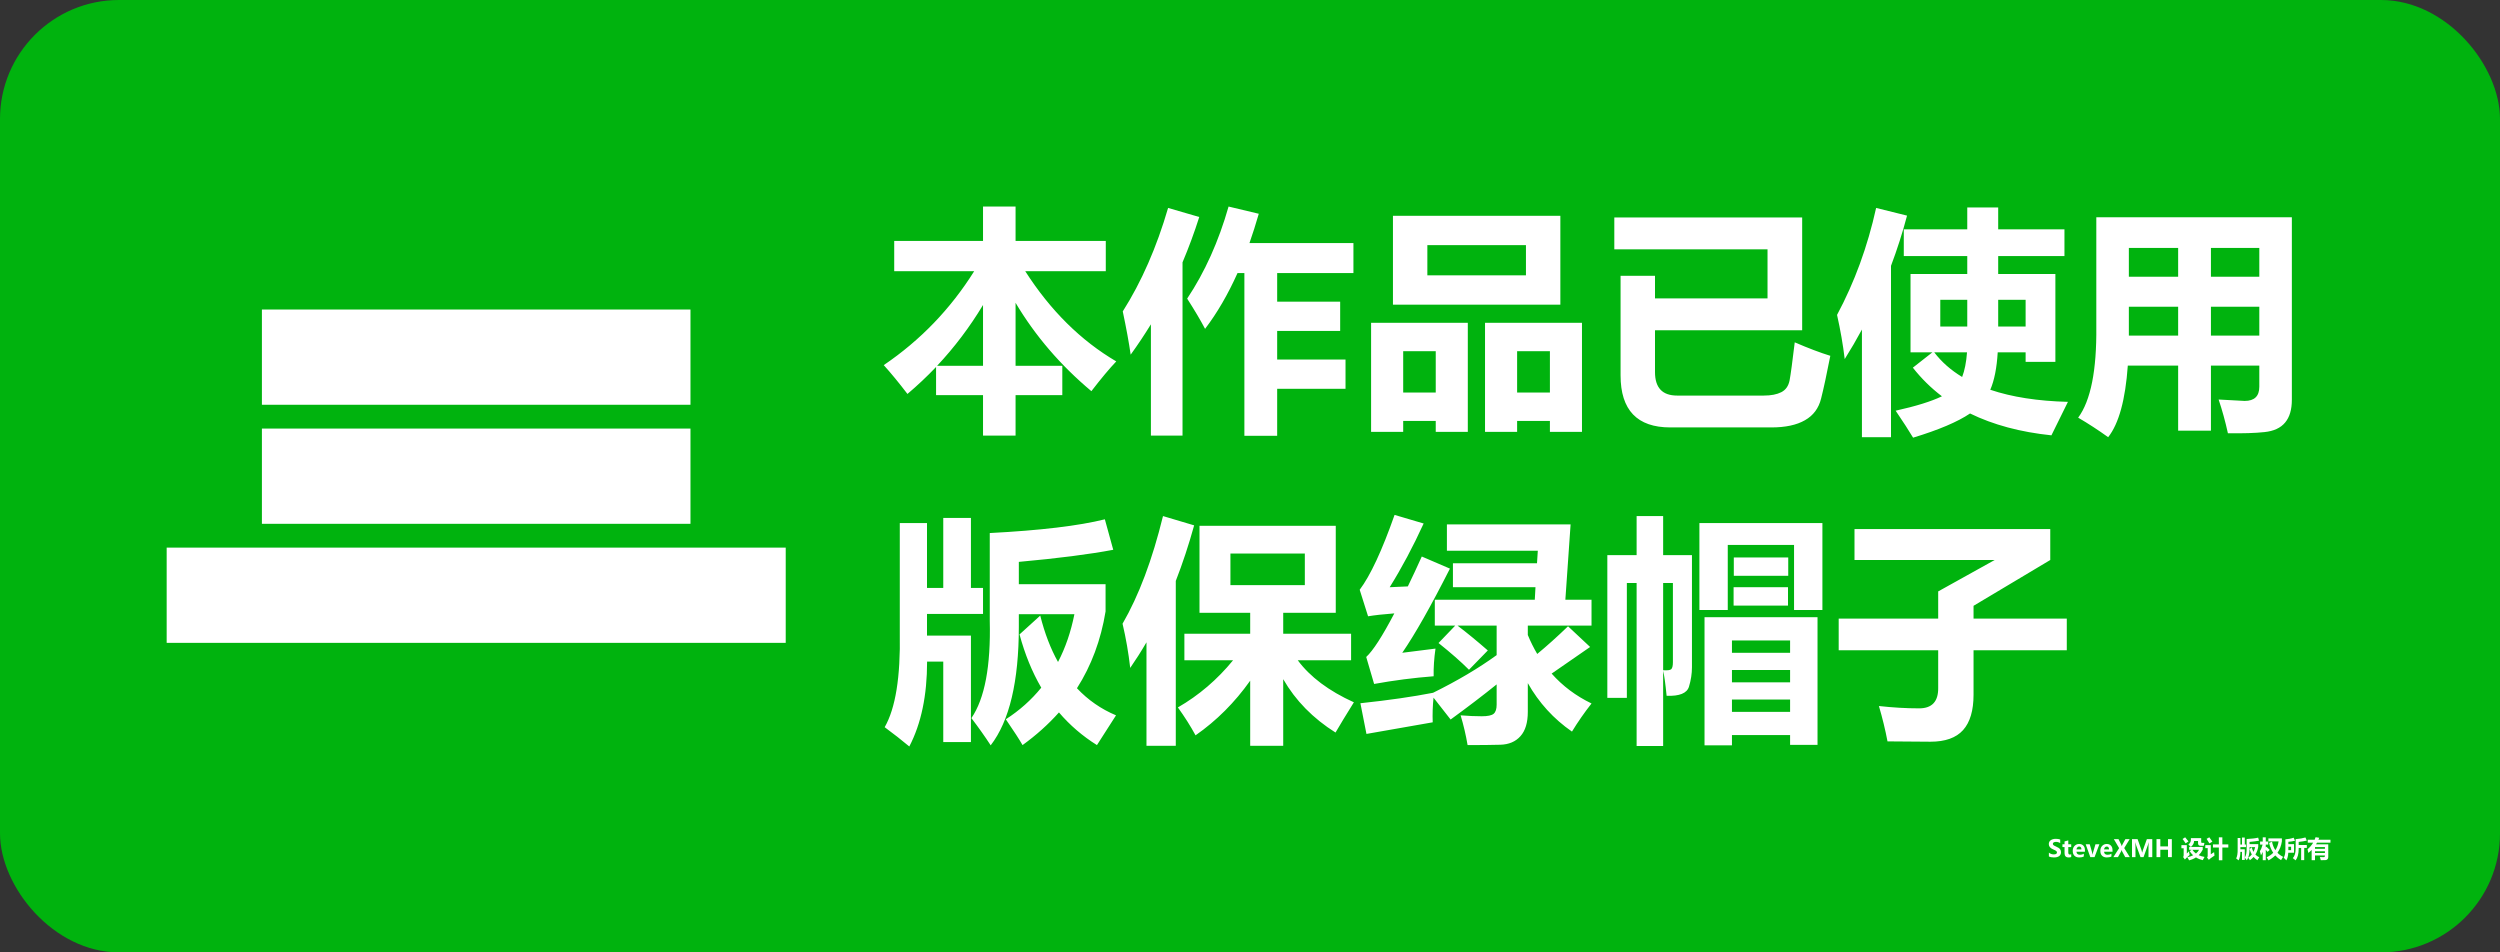 <svg width="105" height="40" viewBox="0 0 105 40" fill="none" xmlns="http://www.w3.org/2000/svg">
<rect x="0" y="0" width="105" height="40" fill="#333333" stroke="none"/>
<rect width="105" height="40" rx="5" fill="#00B30E"/>
<path d="M37.557 10.12H41.287V8.675H42.654V10.12H46.443V11.39H43.06C44.117 13.04 45.392 14.303 46.883 15.179C46.603 15.472 46.255 15.888 45.838 16.429C44.539 15.341 43.478 14.104 42.654 12.718V15.364H44.617V16.595H42.654V18.294H41.287V16.595H39.315V15.413C38.937 15.81 38.536 16.188 38.113 16.546C37.755 16.077 37.423 15.674 37.117 15.335C38.657 14.29 39.923 12.975 40.916 11.39H37.557V10.12ZM39.358 15.364H41.287V12.81C40.73 13.735 40.088 14.586 39.358 15.364ZM56.287 13.899H53.641V15.101H56.512V16.331H53.641V18.304H52.264V11.468H51.976C51.575 12.363 51.121 13.144 50.613 13.812C50.425 13.454 50.174 13.03 49.861 12.542C50.603 11.429 51.183 10.14 51.6 8.675L52.869 8.978C52.745 9.407 52.615 9.817 52.478 10.208H56.844V11.468H53.641V12.669H56.287V13.899ZM49.06 8.733L50.369 9.114C50.161 9.769 49.926 10.403 49.666 11.019V18.294H48.338V13.621C48.071 14.057 47.788 14.482 47.488 14.896C47.417 14.394 47.306 13.789 47.156 13.079C47.944 11.836 48.579 10.387 49.06 8.733ZM58.504 9.065H65.535V12.796H58.504V9.065ZM64.09 10.296H59.949V11.565H64.09V10.296ZM60.301 17.679H58.934V18.138H57.586V13.558H61.648V18.138H60.301V17.679ZM58.934 16.487H60.301V14.749H58.934V16.487ZM63.719 17.679V18.138H62.371V13.558H66.443V18.138H65.096V17.679H63.719ZM65.096 16.487V14.749H63.719V16.487H65.096ZM75.379 14.378C75.952 14.625 76.45 14.814 76.873 14.944C76.72 15.729 76.591 16.326 76.487 16.736C76.386 17.146 76.16 17.451 75.809 17.649C75.46 17.851 74.988 17.952 74.393 17.952H70.154C68.761 17.952 68.064 17.223 68.064 15.765V11.585H69.51V12.532H74.236V10.472H67.801V9.134H75.691V13.87H69.51V15.628C69.51 16.285 69.819 16.614 70.438 16.614H74.08C74.383 16.614 74.627 16.567 74.812 16.473C75.001 16.378 75.118 16.211 75.164 15.97C75.21 15.726 75.281 15.195 75.379 14.378ZM80.34 15.442L81.16 14.798H80.242V11.507H82.625V10.755H79.959V9.632H82.625V8.714H83.924V9.632H86.707V10.755H83.924V11.507H86.326V15.198H85.076V14.798H83.904C83.865 15.455 83.761 15.979 83.592 16.37C84.497 16.676 85.584 16.845 86.853 16.878C86.547 17.49 86.316 17.959 86.16 18.284C84.852 18.148 83.712 17.841 82.742 17.366C82.221 17.718 81.424 18.056 80.35 18.382C80.174 18.089 79.93 17.711 79.617 17.249C80.47 17.06 81.118 16.858 81.561 16.644C81.105 16.299 80.698 15.898 80.34 15.442ZM78.797 8.733L80.096 9.056C79.907 9.772 79.682 10.475 79.422 11.165V18.362H78.201V13.841C77.973 14.264 77.732 14.677 77.478 15.081C77.407 14.482 77.299 13.864 77.156 13.226C77.892 11.852 78.439 10.354 78.797 8.733ZM85.076 13.714V12.591H83.924V13.714H85.076ZM81.492 13.714H82.625V12.591H81.492V13.714ZM82.41 15.833C82.514 15.566 82.583 15.221 82.615 14.798H81.238C81.544 15.201 81.935 15.546 82.41 15.833ZM96.258 16.79C96.258 17.203 96.163 17.523 95.975 17.747C95.786 17.975 95.496 18.108 95.106 18.148C94.718 18.19 94.207 18.206 93.572 18.196C93.462 17.695 93.331 17.223 93.182 16.78C93.852 16.819 94.217 16.839 94.275 16.839C94.686 16.839 94.891 16.64 94.891 16.243V15.354H92.859V18.089H91.482V15.354H89.368C89.267 16.79 88.992 17.793 88.543 18.362C88.126 18.063 87.706 17.789 87.283 17.542C87.811 16.826 88.064 15.553 88.045 13.724V9.124H96.258V16.79ZM89.412 11.624H91.482V10.413H89.412V11.624ZM94.891 10.413H92.859V11.624H94.891V10.413ZM89.412 14.095H91.482V12.884H89.412V14.095ZM92.859 14.095H94.891V12.884H92.859V14.095ZM39.617 21.753H40.779V24.692H41.287V25.786H38.934V26.694H40.779V31.167H39.617V27.788H38.938C38.938 29.207 38.69 30.395 38.191 31.352C37.872 31.086 37.527 30.815 37.156 30.542C37.612 29.748 37.824 28.433 37.791 26.597V21.968H38.934V24.692H39.617V21.753ZM46.404 21.811L46.756 23.091C45.76 23.28 44.438 23.449 42.791 23.599V24.536H46.434V25.679C46.238 26.88 45.838 27.956 45.232 28.906C45.698 29.401 46.245 29.78 46.873 30.044L46.072 31.294C45.467 30.916 44.935 30.459 44.476 29.922C44.033 30.42 43.523 30.877 42.947 31.294C42.817 31.066 42.583 30.705 42.244 30.21C42.824 29.836 43.32 29.393 43.733 28.882C43.349 28.224 43.045 27.479 42.82 26.645L43.69 25.855C43.875 26.593 44.124 27.243 44.437 27.803C44.749 27.204 44.978 26.535 45.125 25.796H42.791V26.323C42.791 28.621 42.397 30.282 41.609 31.304C41.362 30.926 41.092 30.545 40.799 30.161C41.359 29.341 41.616 27.977 41.57 26.069V22.388C43.693 22.277 45.304 22.085 46.404 21.811ZM48.846 21.675L50.154 22.065C49.926 22.889 49.669 23.667 49.383 24.399V31.323H48.152V26.977C47.934 27.352 47.706 27.71 47.469 28.052C47.397 27.42 47.29 26.802 47.147 26.196C47.83 25.018 48.397 23.511 48.846 21.675ZM50.379 22.085H56.102V25.737H53.895V26.616H56.746V27.73H54.505C55.023 28.429 55.809 29.019 56.863 29.497C56.538 30.018 56.281 30.441 56.092 30.767C55.145 30.171 54.412 29.424 53.895 28.525V31.323H52.508V28.589C51.86 29.504 51.095 30.269 50.213 30.884C50.005 30.5 49.757 30.109 49.471 29.712C50.353 29.204 51.126 28.543 51.79 27.73H49.744V26.616H52.508V25.737H50.379V22.085ZM54.803 23.247H51.678V24.575H54.803V23.247ZM58.895 27.417L60.291 27.241C60.232 27.651 60.206 28.039 60.213 28.403C59.373 28.468 58.54 28.576 57.713 28.726L57.381 27.593C57.667 27.329 58.061 26.719 58.562 25.762C58.1 25.797 57.732 25.838 57.459 25.884L57.107 24.77C57.557 24.172 58.045 23.123 58.572 21.626L59.793 21.987C59.35 22.957 58.875 23.849 58.367 24.663L59.129 24.629C59.315 24.248 59.51 23.83 59.715 23.374L60.897 23.882C60.096 25.464 59.428 26.642 58.895 27.417ZM61.023 23.657H64.554L64.588 23.13H60.77V22.026H65.965L65.745 25.19H66.844V26.274H64.168V26.67C64.285 26.953 64.417 27.218 64.564 27.466C64.97 27.131 65.402 26.743 65.857 26.304L66.785 27.173L65.169 28.291C65.631 28.812 66.189 29.23 66.844 29.546C66.538 29.936 66.264 30.33 66.023 30.727C65.252 30.194 64.633 29.515 64.168 28.691V29.898C64.168 30.35 64.065 30.69 63.86 30.918C63.655 31.149 63.372 31.27 63.011 31.279C62.653 31.289 62.195 31.294 61.639 31.294C61.567 30.871 61.469 30.454 61.346 30.044C61.661 30.07 61.958 30.083 62.234 30.083C62.482 30.083 62.648 30.049 62.732 29.98C62.817 29.909 62.859 29.78 62.859 29.595V28.745C62.29 29.204 61.645 29.696 60.926 30.22L60.208 29.302C60.172 29.653 60.161 29.998 60.174 30.337L57.391 30.825L57.137 29.536C58.325 29.409 59.342 29.263 60.188 29.097C61.211 28.592 62.101 28.065 62.859 27.515V26.274H61.214C61.608 26.574 62.033 26.922 62.488 27.319L61.697 28.13C61.359 27.791 60.932 27.417 60.418 27.007L61.121 26.274H60.262V25.19H64.461L64.49 24.663H61.023V23.657ZM68.328 29.311H67.508V23.315H68.738V21.675H69.852V23.315H71.062V28.023C71.062 28.293 71.02 28.566 70.936 28.843C70.851 29.116 70.538 29.243 69.998 29.224C69.946 28.703 69.897 28.353 69.852 28.174V31.333H68.738V24.487H68.328V29.311ZM70.262 24.487H69.852V28.149C70.034 28.162 70.148 28.148 70.193 28.105C70.239 28.06 70.262 27.961 70.262 27.808V24.487ZM71.375 21.968H76.541V25.62H75.35V22.886H72.566V25.62H71.375V21.968ZM75.106 24.185H72.82V23.413H75.106V24.185ZM75.096 25.435H72.811V24.663H75.096V25.435ZM71.59 31.304V25.923H76.336V31.284H75.184V30.874H72.742V31.304H71.59ZM75.184 26.899H72.742V27.417H75.184V26.899ZM72.742 28.657H75.184V28.14H72.742V28.657ZM72.742 29.898H75.184V29.38H72.742V29.898ZM77.225 25.981H81.404V24.839L83.777 23.52H77.889V22.222H86.111V23.52L82.889 25.444V25.981H86.805V27.31H82.889V29.175C82.889 29.842 82.742 30.338 82.449 30.664C82.156 30.99 81.699 31.152 81.077 31.152L79.275 31.138C79.184 30.656 79.064 30.161 78.914 29.653C79.5 29.718 80.063 29.751 80.603 29.751C81.144 29.751 81.411 29.465 81.404 28.892V27.31H77.225V25.981Z" fill="white"/>
<path d="M86.053 35.81C86.114 35.86 86.183 35.885 86.26 35.885C86.304 35.885 86.337 35.878 86.359 35.863C86.382 35.847 86.393 35.828 86.393 35.804C86.393 35.784 86.384 35.764 86.366 35.746C86.349 35.728 86.302 35.703 86.227 35.672C86.109 35.622 86.05 35.549 86.05 35.453C86.05 35.383 86.076 35.328 86.13 35.29C86.184 35.251 86.255 35.231 86.343 35.231C86.417 35.231 86.479 35.241 86.529 35.26V35.411C86.478 35.377 86.419 35.359 86.351 35.359C86.311 35.359 86.279 35.367 86.255 35.381C86.232 35.396 86.22 35.415 86.22 35.44C86.22 35.459 86.228 35.477 86.244 35.494C86.26 35.51 86.301 35.532 86.365 35.56C86.44 35.592 86.492 35.626 86.519 35.662C86.548 35.698 86.562 35.741 86.562 35.79C86.562 35.863 86.536 35.918 86.485 35.956C86.433 35.994 86.36 36.013 86.266 36.013C86.179 36.013 86.108 35.999 86.053 35.971V35.81ZM86.991 35.994C86.967 36.007 86.931 36.013 86.883 36.013C86.769 36.013 86.711 35.953 86.711 35.833V35.578H86.623V35.46H86.711V35.341L86.868 35.296V35.46H86.991V35.578H86.868V35.805C86.868 35.863 86.891 35.892 86.936 35.892C86.954 35.892 86.972 35.886 86.991 35.876V35.994ZM87.567 35.774H87.211C87.217 35.858 87.267 35.9 87.363 35.9C87.422 35.9 87.475 35.885 87.52 35.856V35.972C87.471 35.999 87.407 36.013 87.327 36.013C87.241 36.013 87.174 35.989 87.126 35.94C87.079 35.892 87.055 35.824 87.055 35.738C87.055 35.651 87.081 35.581 87.131 35.528C87.182 35.474 87.246 35.447 87.323 35.447C87.399 35.447 87.459 35.47 87.502 35.517C87.545 35.563 87.567 35.627 87.567 35.708V35.774ZM87.42 35.676C87.42 35.595 87.387 35.555 87.322 35.555C87.295 35.555 87.271 35.566 87.25 35.588C87.229 35.61 87.216 35.639 87.211 35.676H87.42ZM88.174 35.46L87.971 36H87.793L87.6 35.46H87.769L87.868 35.8C87.879 35.837 87.885 35.868 87.886 35.893H87.889C87.891 35.867 87.898 35.837 87.908 35.803L88.009 35.46H88.174ZM88.726 35.774H88.371C88.376 35.858 88.427 35.9 88.522 35.9C88.582 35.9 88.634 35.885 88.68 35.856V35.972C88.63 35.999 88.566 36.013 88.486 36.013C88.4 36.013 88.334 35.989 88.286 35.94C88.238 35.892 88.214 35.824 88.214 35.738C88.214 35.651 88.24 35.581 88.29 35.528C88.341 35.474 88.405 35.447 88.482 35.447C88.558 35.447 88.618 35.47 88.661 35.517C88.704 35.563 88.726 35.627 88.726 35.708V35.774ZM88.579 35.676C88.579 35.595 88.546 35.555 88.481 35.555C88.454 35.555 88.43 35.566 88.409 35.588C88.388 35.61 88.375 35.639 88.37 35.676H88.579ZM89.452 36H89.26L89.124 35.749C89.12 35.74 89.115 35.724 89.109 35.7H89.107C89.105 35.711 89.099 35.728 89.09 35.751L88.954 36H88.761L89.003 35.622L88.782 35.244H88.978L89.091 35.475C89.1 35.494 89.108 35.515 89.114 35.538H89.116C89.123 35.517 89.131 35.495 89.141 35.473L89.266 35.244H89.446L89.217 35.619L89.452 36ZM90.237 36V35.541C90.237 35.499 90.239 35.446 90.243 35.381H90.239C90.23 35.43 90.222 35.462 90.216 35.478L90.029 36H89.901L89.712 35.483C89.707 35.471 89.699 35.437 89.688 35.381H89.684C89.688 35.445 89.69 35.508 89.69 35.572V36H89.544V35.244H89.779L89.942 35.701C89.956 35.738 89.965 35.774 89.97 35.807H89.973C89.983 35.766 89.994 35.73 90.004 35.7L90.168 35.244H90.396V36H90.237ZM91.217 36H91.056V35.688H90.734V36H90.573V35.244H90.734V35.549H91.056V35.244H91.217V36ZM91.776 35.166C91.83 35.229 91.876 35.288 91.916 35.34L91.795 35.422C91.748 35.345 91.705 35.283 91.667 35.238L91.776 35.166ZM92.586 35.402C92.574 35.455 92.565 35.495 92.561 35.522C92.501 35.523 92.457 35.524 92.429 35.524C92.355 35.524 92.318 35.489 92.318 35.419V35.321H92.151C92.151 35.414 92.107 35.497 92.02 35.57H92.515V35.685C92.469 35.776 92.413 35.853 92.346 35.918C92.418 35.952 92.5 35.976 92.591 35.991C92.565 36.03 92.539 36.076 92.515 36.127C92.409 36.102 92.314 36.064 92.231 36.011C92.146 36.067 92.049 36.108 91.94 36.134C91.924 36.093 91.898 36.051 91.864 36.006C91.959 35.986 92.041 35.958 92.112 35.922C92.056 35.871 92.007 35.813 91.965 35.747L92.05 35.691H91.945V35.57H92.012C91.987 35.54 91.953 35.506 91.912 35.466C91.982 35.417 92.018 35.35 92.018 35.265V35.202H92.45V35.358C92.45 35.383 92.458 35.397 92.473 35.4C92.489 35.403 92.526 35.404 92.586 35.402ZM92.229 35.848C92.285 35.803 92.329 35.751 92.361 35.691H92.08C92.121 35.752 92.171 35.804 92.229 35.848ZM91.936 35.757C91.942 35.807 91.951 35.857 91.965 35.907C91.874 35.987 91.807 36.052 91.764 36.1L91.692 35.996C91.706 35.977 91.713 35.952 91.714 35.919V35.627H91.619V35.495H91.846V35.849C91.864 35.83 91.894 35.799 91.936 35.757ZM92.791 35.166C92.842 35.235 92.885 35.295 92.92 35.348L92.795 35.423C92.763 35.366 92.724 35.302 92.677 35.232L92.791 35.166ZM92.944 35.464H93.192V35.167H93.339V35.464H93.589V35.595H93.339V36.132H93.192V35.595H92.944V35.464ZM92.992 35.791C92.997 35.851 93.003 35.899 93.009 35.935C92.884 36.016 92.804 36.076 92.77 36.113L92.698 36.017C92.715 35.998 92.723 35.97 92.723 35.935V35.622H92.623V35.495H92.853V35.88C92.879 35.865 92.926 35.835 92.992 35.791ZM94.164 35.175H94.28V35.469H94.331V35.579H94.096V35.669H94.28V36.117H94.164V35.779H94.096C94.096 35.921 94.071 36.04 94.022 36.135C93.99 36.109 93.955 36.081 93.918 36.054C93.963 35.975 93.985 35.843 93.981 35.66V35.197H94.096V35.469H94.164V35.175ZM94.843 35.181L94.878 35.309C94.778 35.328 94.646 35.345 94.481 35.36V35.454H94.846V35.568C94.826 35.688 94.786 35.796 94.726 35.891C94.772 35.94 94.827 35.978 94.89 36.004L94.81 36.129C94.749 36.092 94.696 36.046 94.65 35.992C94.606 36.042 94.555 36.088 94.497 36.129C94.484 36.107 94.461 36.071 94.427 36.021C94.485 35.984 94.534 35.939 94.576 35.888C94.537 35.822 94.507 35.748 94.484 35.665L94.571 35.585C94.59 35.659 94.615 35.724 94.646 35.78C94.677 35.72 94.7 35.654 94.715 35.58H94.481V35.632C94.481 35.862 94.442 36.028 94.363 36.13C94.338 36.093 94.311 36.054 94.282 36.016C94.338 35.934 94.364 35.798 94.359 35.607V35.239C94.572 35.228 94.733 35.209 94.843 35.181ZM94.915 35.751C94.962 35.679 95 35.586 95.03 35.473H94.924V35.343H95.035V35.169H95.162V35.343H95.265V35.473H95.162V35.591L95.192 35.564C95.237 35.605 95.282 35.649 95.329 35.697L95.237 35.78C95.213 35.748 95.188 35.718 95.162 35.69V36.129H95.035V35.777C95.013 35.832 94.988 35.88 94.96 35.923C94.946 35.865 94.931 35.807 94.915 35.751ZM95.425 35.35C95.451 35.487 95.498 35.606 95.565 35.707C95.635 35.603 95.68 35.48 95.701 35.339H95.272V35.214H95.839V35.337C95.811 35.523 95.749 35.683 95.653 35.816C95.719 35.885 95.798 35.942 95.89 35.987C95.859 36.032 95.83 36.078 95.804 36.126C95.711 36.071 95.63 36.005 95.561 35.928C95.482 36.009 95.388 36.078 95.278 36.135C95.253 36.087 95.226 36.044 95.198 36.006C95.308 35.956 95.4 35.894 95.475 35.817C95.396 35.7 95.338 35.562 95.302 35.404L95.425 35.35ZM96.887 35.612H96.777V36.126H96.648V35.612H96.545V35.64C96.545 35.861 96.502 36.026 96.415 36.135C96.375 36.098 96.337 36.067 96.299 36.041C96.378 35.955 96.418 35.819 96.418 35.635V35.244C96.587 35.23 96.723 35.206 96.828 35.173L96.884 35.304C96.792 35.328 96.679 35.346 96.545 35.36V35.491H96.887V35.612ZM96.349 35.816H96.108C96.099 35.962 96.071 36.068 96.025 36.134C95.992 36.096 95.955 36.059 95.915 36.023C95.964 35.946 95.988 35.827 95.986 35.666V35.252C96.117 35.243 96.232 35.22 96.333 35.183L96.389 35.311C96.299 35.334 96.206 35.349 96.111 35.355V35.453H96.349V35.816ZM96.111 35.705H96.226V35.564H96.111V35.705ZM97.23 36.127H97.089V35.697C97.046 35.742 96.999 35.784 96.95 35.823C96.94 35.77 96.929 35.719 96.917 35.67C97.014 35.587 97.092 35.495 97.153 35.392H96.926V35.27H97.215C97.23 35.235 97.243 35.199 97.254 35.163L97.408 35.186C97.397 35.215 97.386 35.243 97.374 35.27H97.88V35.392H97.314C97.3 35.416 97.287 35.44 97.272 35.463H97.787V35.993C97.787 36.033 97.777 36.065 97.758 36.086C97.738 36.109 97.711 36.121 97.676 36.124C97.641 36.128 97.574 36.129 97.473 36.129C97.463 36.085 97.451 36.041 97.435 35.996C97.491 35.999 97.543 36.001 97.591 36.001C97.628 36.001 97.647 35.982 97.647 35.946V35.929H97.23V36.127ZM97.647 35.578H97.23V35.649H97.647V35.578ZM97.23 35.825H97.647V35.753H97.23V35.825Z" fill="white"/>
<rect x="7" y="23" width="26" height="4" fill="white"/>
<rect x="11" y="18" width="18" height="4" fill="white"/>
<rect x="11" y="13" width="18" height="4" fill="white"/>
</svg>

